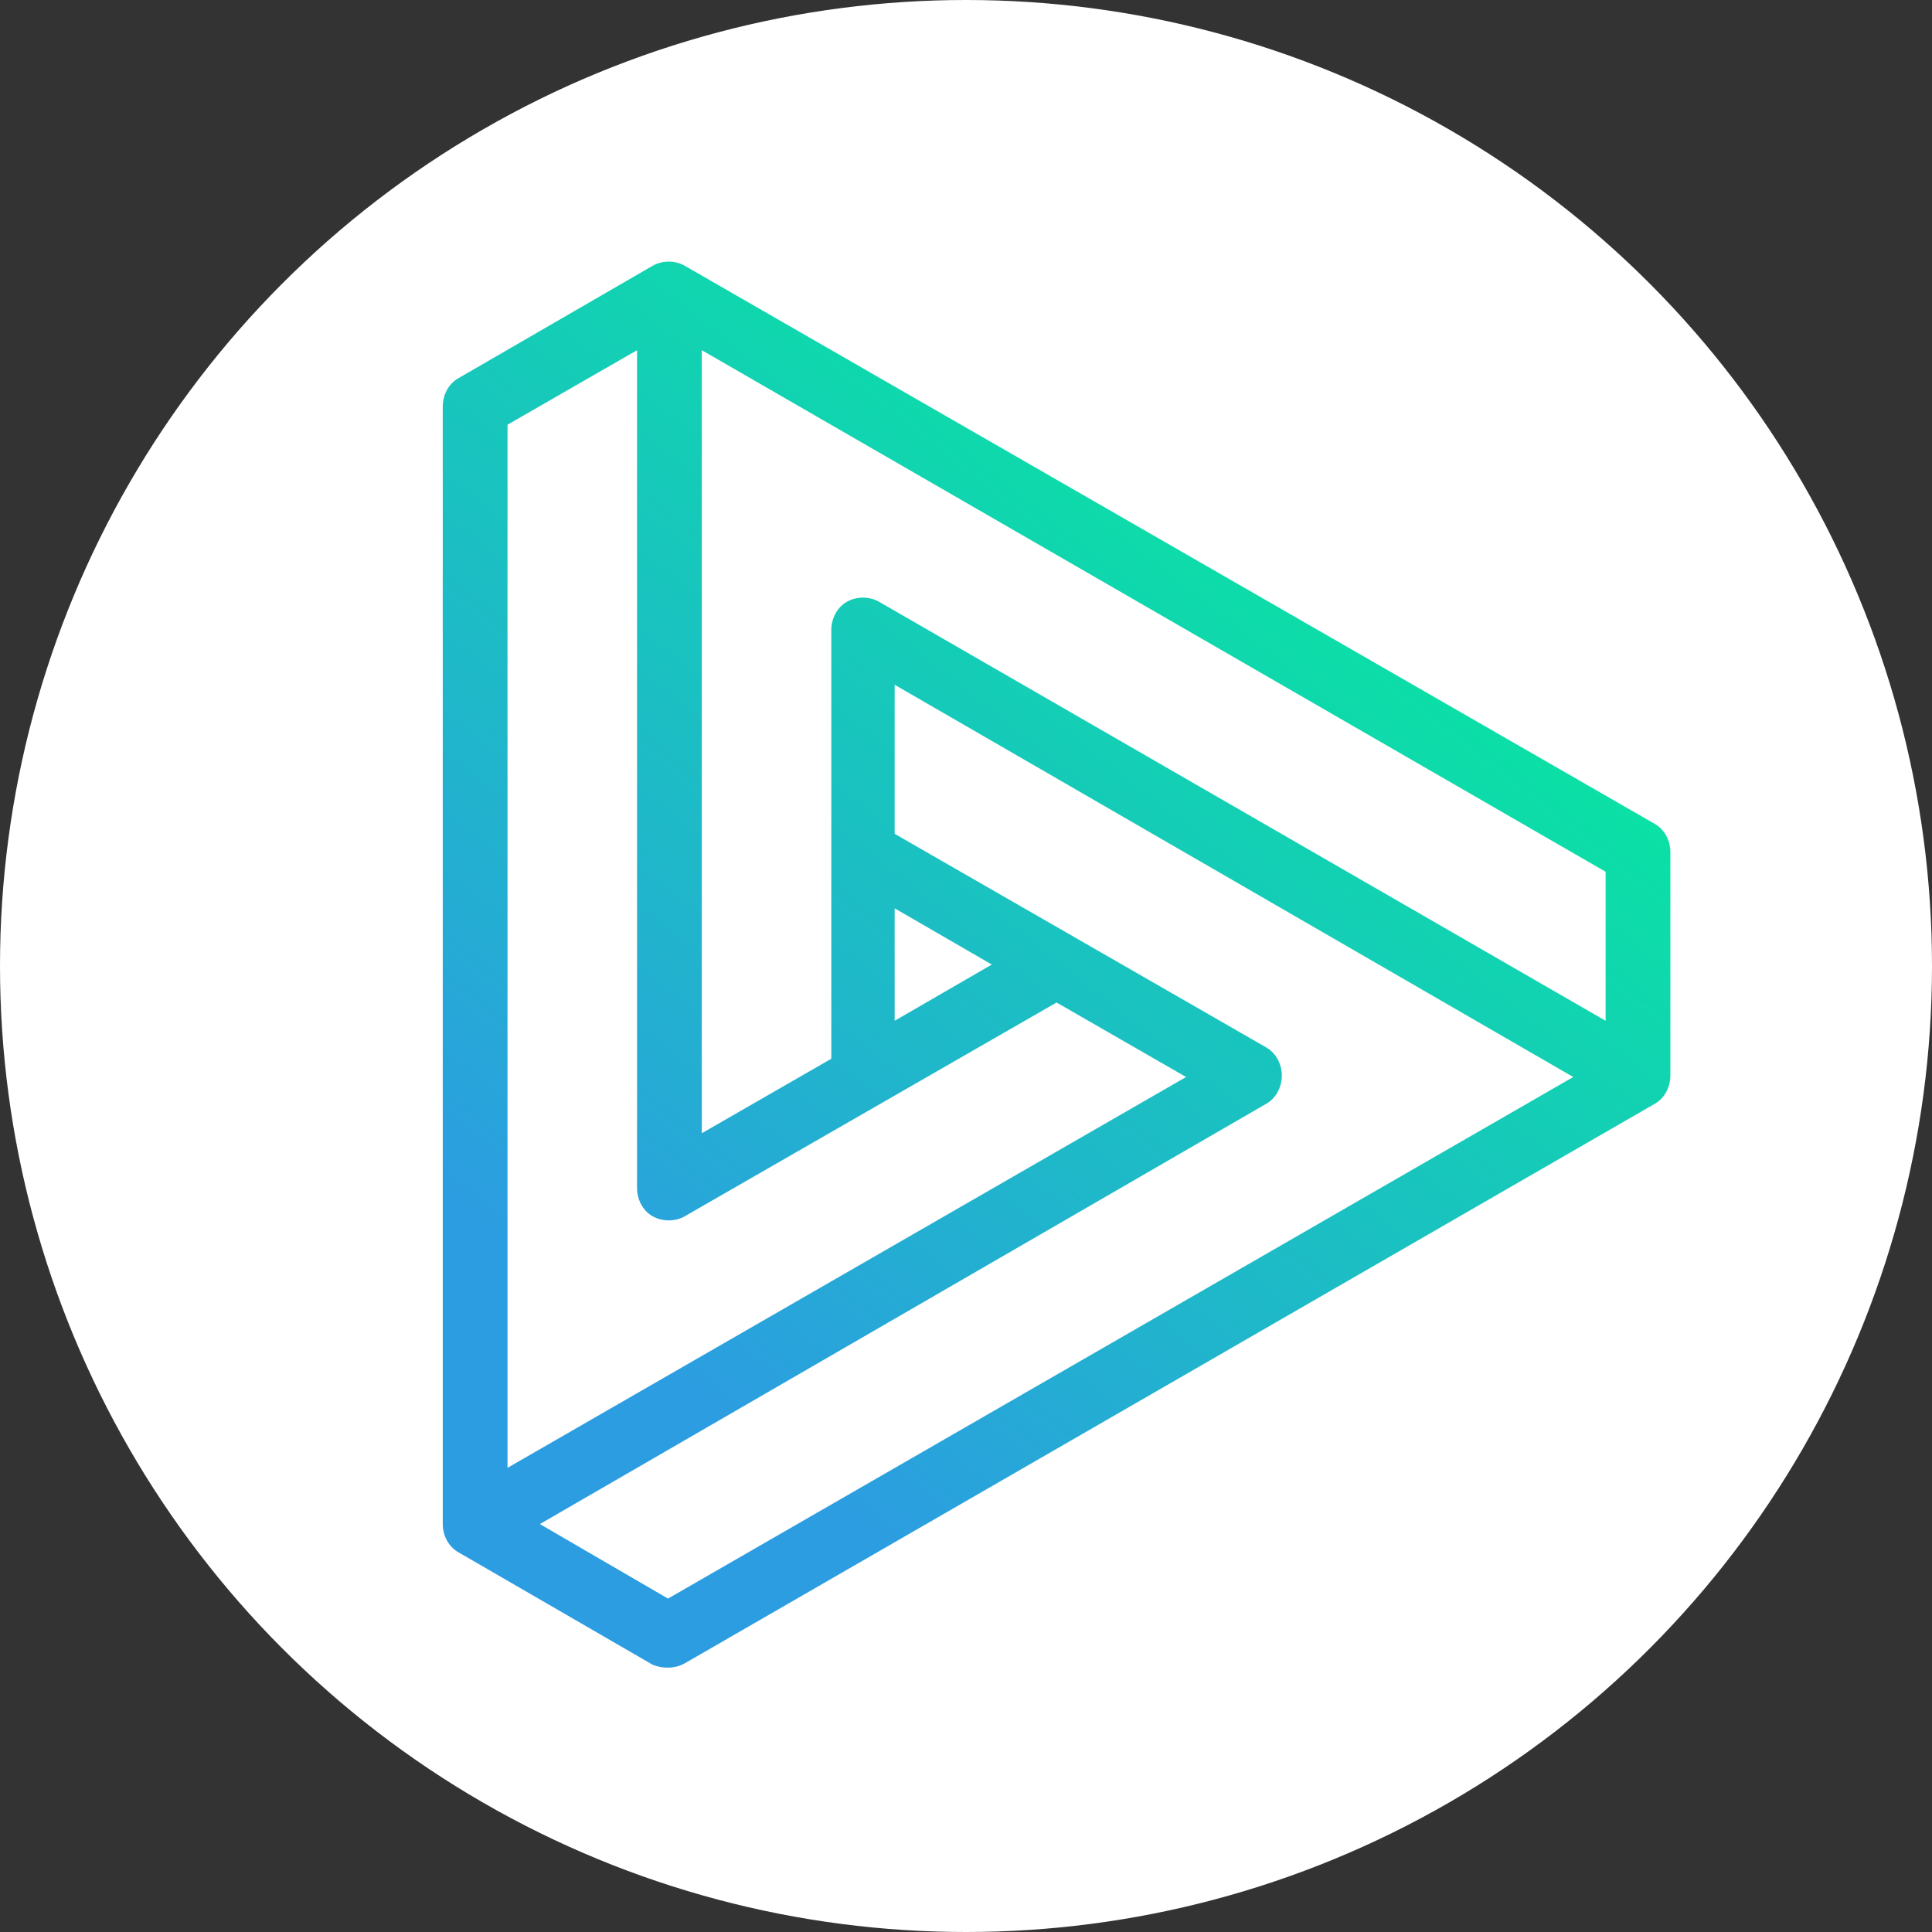 <svg xmlns="http://www.w3.org/2000/svg" width="96" height="96" fill="none" viewBox="0 0 96 96"><rect x="0" y="0" width="96" height="96" fill="#333333" stroke="none"/><circle cx="48" cy="48" r="48" fill="#fff"/><path fill="url(#paint0_linear)" d="M34.032 82.646L82.231 54.843C82.72 54.564 83 54.005 83 53.446L83 42.339C83 41.781 82.72 41.222 82.231 40.942L34.032 13.21C33.542 12.93 32.913 12.93 32.423 13.21L22.77 18.798C22.28 19.077 22 19.636 22 20.195L22 75.73C22 76.289 22.28 76.848 22.77 77.127L32.423 82.716C32.913 82.925 33.542 82.925 34.032 82.646ZM79.782 43.317L79.782 50.722L43.686 29.905C43.196 29.626 42.566 29.626 42.077 29.905C41.587 30.184 41.307 30.743 41.307 31.302L41.307 52.608L34.872 56.31L34.872 17.401L79.782 43.317ZM49.282 47.928L44.455 50.722L44.455 45.134L49.282 47.928ZM31.654 17.401L31.654 59.035C31.654 59.594 31.933 60.153 32.423 60.432C32.913 60.711 33.542 60.711 34.032 60.432L52.5 49.814L58.936 53.516L25.218 72.936L25.218 21.103L31.654 17.401ZM26.827 75.73L62.923 54.843C63.413 54.564 63.693 54.005 63.693 53.446C63.693 52.888 63.413 52.329 62.923 52.049L44.455 41.431L44.455 34.026L78.173 53.516L33.193 79.433L26.827 75.73Z"/><defs><linearGradient id="paint0_linear" x1="68.153" x2="33.039" y1="24.133" y2="68.236" gradientUnits="userSpaceOnUse"><stop stop-color="#08E6A0"/><stop offset="1" stop-color="#2C9DE1"/></linearGradient></defs></svg>